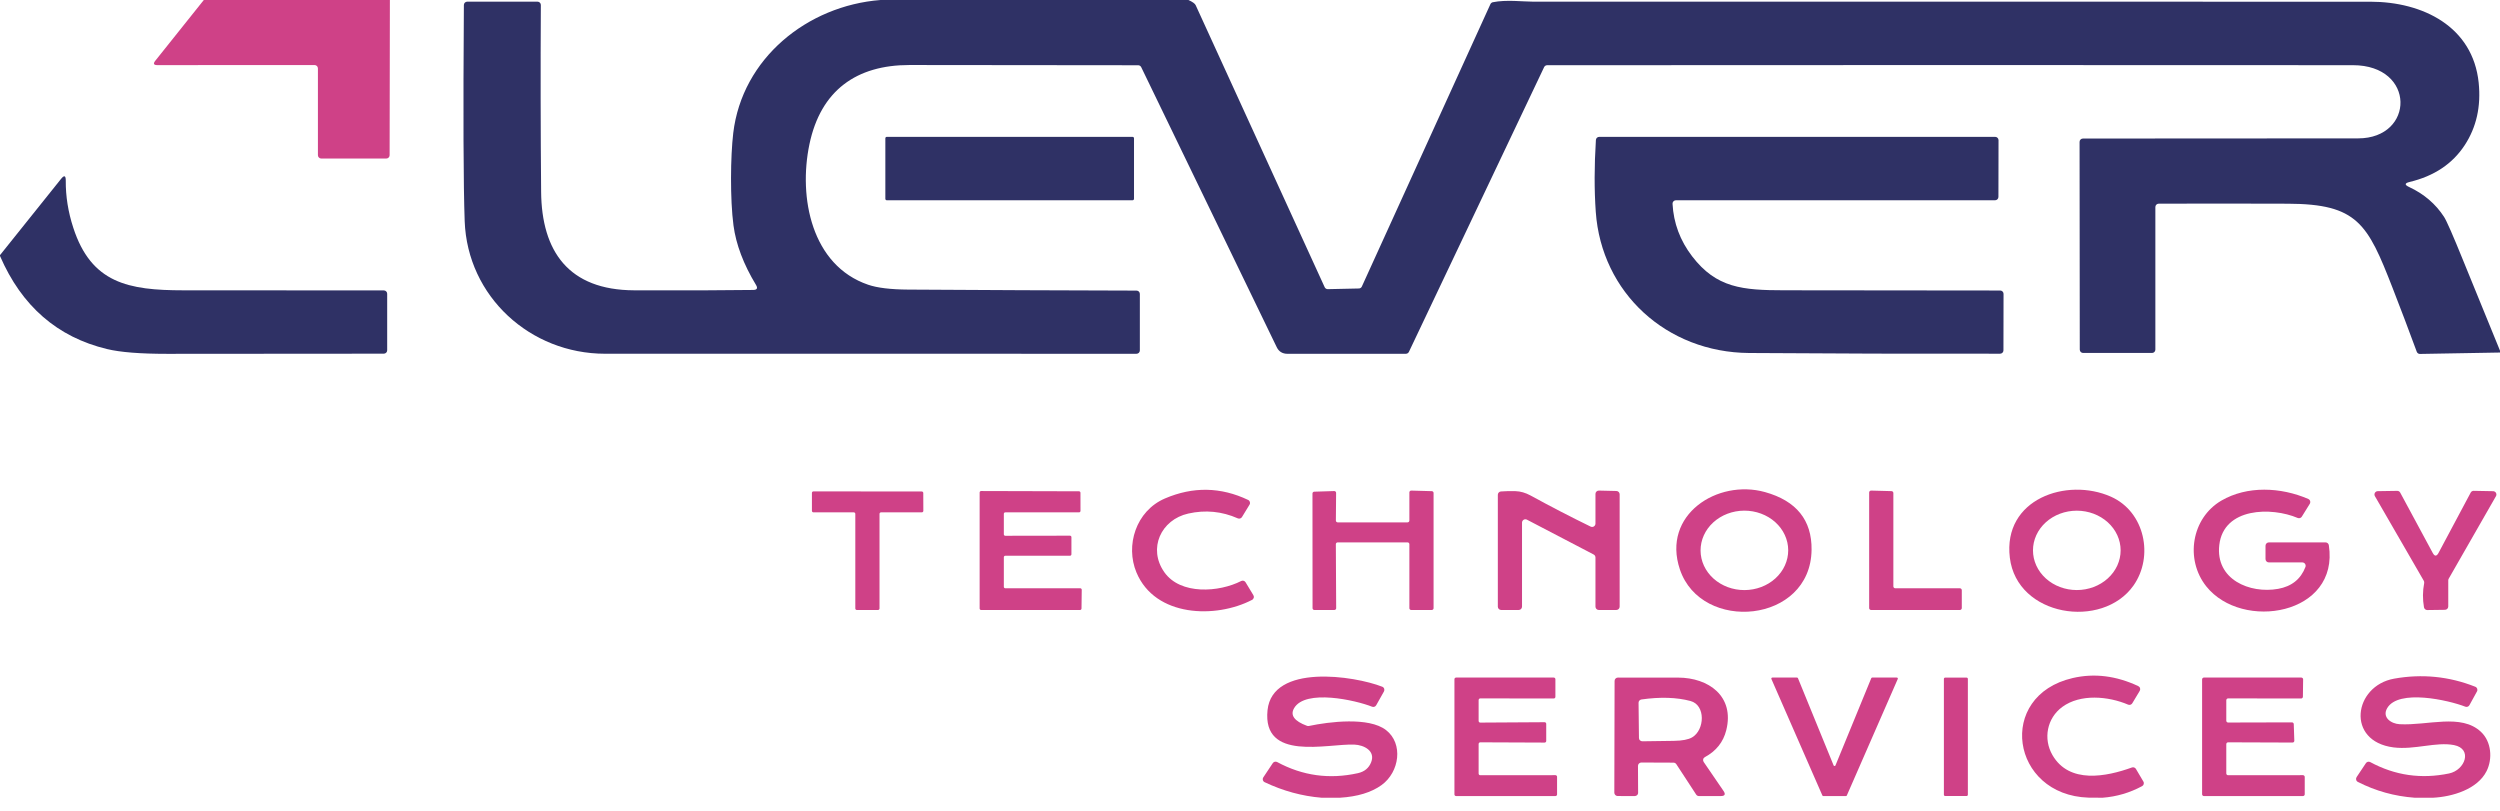 <svg width="151" height="49" viewBox="0 0 151 49" fill="none" xmlns="http://www.w3.org/2000/svg">
<path d="M12.31 0H23.549L23.533 9.374C23.533 9.428 23.512 9.479 23.474 9.517C23.436 9.555 23.385 9.576 23.331 9.576H19.404C19.351 9.576 19.299 9.555 19.262 9.517C19.224 9.479 19.202 9.428 19.202 9.374V4.131C19.202 4.077 19.181 4.026 19.143 3.988C19.106 3.95 19.054 3.929 19.001 3.929L9.505 3.933C9.282 3.933 9.24 3.846 9.378 3.671L12.31 0Z" fill="#CF4187"/>
<path d="M53.184 0H71.782C72.03 0.113 72.175 0.217 72.218 0.312C74.816 5.988 77.413 11.666 80.01 17.346C80.026 17.382 80.052 17.412 80.086 17.433C80.119 17.455 80.158 17.465 80.197 17.465L82.076 17.424C82.114 17.424 82.151 17.413 82.183 17.392C82.215 17.371 82.24 17.342 82.255 17.308L90.021 0.25C90.034 0.221 90.054 0.196 90.079 0.176C90.104 0.156 90.133 0.142 90.164 0.135C90.979 -0.03 91.997 0.101 92.608 0.101C109.459 0.099 126.31 0.1 143.162 0.103C146.353 0.103 149.363 1.613 149.712 4.994C149.859 6.424 149.579 7.682 148.869 8.768C148.132 9.895 147.022 10.636 145.538 10.991C145.237 11.064 145.227 11.165 145.508 11.294C146.406 11.712 147.11 12.314 147.621 13.1C147.774 13.335 148.161 14.217 148.78 15.745C149.515 17.558 150.255 19.37 151 21.18V21.293L146.163 21.378C146.122 21.379 146.081 21.366 146.047 21.342C146.012 21.318 145.986 21.284 145.972 21.245C145.48 19.91 144.992 18.622 144.508 17.38C143 13.511 142.391 12.318 138.192 12.304C135.589 12.294 132.987 12.294 130.386 12.302C130.333 12.302 130.281 12.323 130.243 12.361C130.206 12.399 130.184 12.45 130.184 12.503V21.118C130.184 21.171 130.163 21.223 130.125 21.26C130.088 21.298 130.036 21.319 129.983 21.319H125.82C125.767 21.319 125.716 21.298 125.678 21.261C125.64 21.223 125.619 21.172 125.618 21.118L125.606 8.57C125.606 8.544 125.611 8.518 125.621 8.493C125.631 8.469 125.646 8.446 125.664 8.428C125.683 8.409 125.705 8.394 125.73 8.384C125.755 8.374 125.781 8.369 125.808 8.368C131.463 8.367 137.004 8.364 142.43 8.358C145.857 8.356 145.93 3.939 142.117 3.937C125.894 3.927 109.671 3.927 93.448 3.939C93.41 3.939 93.372 3.95 93.34 3.97C93.307 3.991 93.281 4.02 93.265 4.054L85.098 21.253C85.082 21.287 85.056 21.316 85.023 21.337C84.991 21.357 84.953 21.368 84.915 21.368L77.768 21.37C77.46 21.37 77.242 21.235 77.113 20.967L68.928 4.054C68.911 4.02 68.885 3.992 68.853 3.972C68.821 3.952 68.784 3.941 68.746 3.941C64.144 3.932 59.538 3.927 54.928 3.927C51.737 3.927 49.57 5.451 48.888 8.721C48.221 11.921 49.009 16.029 52.439 17.199C52.988 17.387 53.79 17.484 54.844 17.491C59.446 17.521 64.046 17.541 68.645 17.552C68.699 17.552 68.75 17.573 68.788 17.61C68.826 17.648 68.847 17.7 68.847 17.753V21.166C68.847 21.22 68.826 21.271 68.788 21.309C68.75 21.347 68.699 21.368 68.645 21.368C57.94 21.37 47.239 21.37 36.542 21.366C32.028 21.364 28.234 17.914 28.067 13.358C27.989 11.213 27.973 6.861 28.018 0.3C28.018 0.247 28.04 0.197 28.078 0.159C28.115 0.122 28.167 0.101 28.22 0.101H32.466C32.492 0.101 32.519 0.106 32.544 0.116C32.568 0.126 32.59 0.141 32.609 0.16C32.628 0.179 32.643 0.201 32.653 0.225C32.663 0.25 32.668 0.276 32.667 0.302C32.646 4.064 32.651 7.823 32.684 11.578C32.714 15.183 34.341 17.521 38.306 17.535C41.256 17.546 43.651 17.539 45.491 17.513C45.727 17.511 45.783 17.408 45.661 17.207C44.908 15.963 44.455 14.765 44.302 13.612C44.094 12.034 44.12 9.447 44.288 8.036C44.826 3.524 48.757 0.347 53.184 0Z" fill="#2F3165"/>
<path d="M68.407 8.266H53.561C53.513 8.266 53.475 8.304 53.475 8.352V12.009C53.475 12.057 53.513 12.096 53.561 12.096H68.407C68.455 12.096 68.494 12.057 68.494 12.009V8.352C68.494 8.304 68.455 8.266 68.407 8.266Z" fill="#2F3165"/>
<path d="M101.021 12.308C101.083 13.474 101.478 14.533 102.206 15.483C103.672 17.394 105.246 17.531 107.77 17.533C112.117 17.537 116.464 17.542 120.812 17.547C120.866 17.547 120.917 17.569 120.955 17.606C120.992 17.644 121.014 17.695 121.014 17.749L121.008 21.164C121.008 21.217 120.986 21.268 120.949 21.305C120.911 21.343 120.86 21.364 120.806 21.364C115.745 21.372 110.69 21.358 105.642 21.321C100.666 21.285 96.727 17.689 96.384 12.79C96.291 11.472 96.294 10.028 96.392 8.455C96.395 8.404 96.418 8.356 96.455 8.32C96.493 8.285 96.542 8.266 96.594 8.266H120.51C120.563 8.266 120.614 8.287 120.652 8.325C120.69 8.362 120.711 8.414 120.711 8.467L120.705 11.895C120.705 11.948 120.684 11.999 120.646 12.037C120.608 12.075 120.557 12.096 120.504 12.096H101.222C101.195 12.096 101.168 12.102 101.143 12.112C101.118 12.123 101.095 12.139 101.076 12.159C101.057 12.178 101.043 12.202 101.033 12.227C101.024 12.253 101.019 12.28 101.021 12.308Z" fill="#2F3165"/>
<path d="M0 15.461V15.41L3.685 10.808C3.879 10.566 3.974 10.599 3.972 10.909C3.965 11.852 4.115 12.798 4.423 13.745C5.51 17.108 7.758 17.533 11.066 17.535C15.105 17.539 19.144 17.541 23.184 17.541C23.238 17.541 23.289 17.562 23.327 17.6C23.365 17.638 23.386 17.689 23.386 17.743V21.16C23.386 21.213 23.365 21.264 23.327 21.302C23.289 21.34 23.238 21.361 23.184 21.362C18.817 21.37 14.455 21.373 10.096 21.372C8.471 21.372 7.261 21.276 6.465 21.083C3.463 20.362 1.308 18.488 0 15.461Z" fill="#2F3165"/>
<path d="M68.642 34.577C67.964 32.956 68.603 30.861 70.364 30.107C72.06 29.38 73.734 29.41 75.387 30.196C75.413 30.208 75.436 30.226 75.454 30.247C75.472 30.269 75.486 30.294 75.494 30.321C75.502 30.348 75.504 30.376 75.5 30.404C75.496 30.432 75.487 30.459 75.472 30.482L75.016 31.228C74.992 31.27 74.952 31.301 74.906 31.316C74.859 31.331 74.809 31.328 74.764 31.309C73.802 30.884 72.805 30.787 71.775 31.018C70.12 31.387 69.321 33.133 70.325 34.561C71.301 35.948 73.638 35.774 74.968 35.093C75.014 35.07 75.066 35.065 75.115 35.079C75.164 35.093 75.206 35.126 75.232 35.169L75.704 35.95C75.718 35.973 75.727 35.999 75.731 36.026C75.735 36.054 75.733 36.081 75.725 36.108C75.718 36.134 75.705 36.159 75.688 36.18C75.671 36.202 75.65 36.219 75.625 36.232C73.442 37.371 69.771 37.282 68.642 34.577Z" fill="#CF4187"/>
<path d="M101.464 34.389C100.359 31.097 103.734 28.92 106.607 29.722C108.503 30.252 109.441 31.415 109.419 33.21C109.365 37.667 102.756 38.246 101.464 34.389ZM108.008 33.233C108.006 32.597 107.725 31.988 107.227 31.539C106.729 31.091 106.054 30.841 105.352 30.843C104.65 30.846 103.978 31.101 103.483 31.552C102.988 32.004 102.712 32.615 102.714 33.252C102.716 33.888 102.997 34.497 103.495 34.945C103.993 35.393 104.667 35.644 105.369 35.641C106.071 35.639 106.744 35.384 107.238 34.932C107.733 34.48 108.01 33.869 108.008 33.233Z" fill="#CF4187"/>
<path d="M121.394 33.686C120.963 30.131 124.84 28.819 127.501 30C129.557 30.916 130.098 33.617 128.862 35.367C126.975 38.036 121.824 37.242 121.394 33.686ZM128.086 33.242C128.086 32.606 127.807 31.997 127.31 31.547C126.814 31.098 126.141 30.845 125.439 30.845C124.737 30.845 124.063 31.098 123.567 31.547C123.07 31.997 122.792 32.606 122.792 33.242C122.792 33.878 123.07 34.487 123.567 34.937C124.063 35.387 124.737 35.639 125.439 35.639C126.141 35.639 126.814 35.387 127.31 34.937C127.807 34.487 128.086 33.878 128.086 33.242Z" fill="#CF4187"/>
<path d="M139.249 34.244C139.26 34.213 139.264 34.18 139.26 34.148C139.256 34.115 139.244 34.084 139.225 34.057C139.207 34.03 139.182 34.008 139.153 33.993C139.124 33.978 139.092 33.97 139.059 33.97H137.039C136.986 33.97 136.934 33.949 136.896 33.911C136.859 33.873 136.837 33.822 136.837 33.769V32.962C136.837 32.909 136.859 32.857 136.896 32.819C136.934 32.782 136.986 32.761 137.039 32.761H140.464C140.512 32.761 140.558 32.778 140.594 32.809C140.631 32.841 140.655 32.884 140.662 32.932C141.309 37.149 135.424 38.135 133.259 35.416C131.965 33.789 132.366 31.291 134.172 30.236C135.731 29.329 137.759 29.418 139.42 30.138C139.446 30.149 139.47 30.166 139.489 30.188C139.509 30.209 139.523 30.235 139.532 30.262C139.54 30.29 139.543 30.319 139.539 30.348C139.536 30.377 139.526 30.405 139.511 30.43L139.031 31.204C139.006 31.245 138.967 31.276 138.921 31.291C138.875 31.305 138.825 31.303 138.781 31.285C137.198 30.611 134.307 30.644 134.045 32.918C133.805 35 135.884 35.873 137.597 35.567C138.417 35.42 138.968 34.979 139.249 34.244Z" fill="#CF4187"/>
<path d="M51.57 30.946H49.131C49.107 30.946 49.084 30.936 49.067 30.919C49.05 30.902 49.04 30.879 49.04 30.855V29.771C49.04 29.747 49.05 29.724 49.067 29.706C49.084 29.689 49.107 29.68 49.131 29.68L55.675 29.686C55.699 29.686 55.722 29.695 55.739 29.713C55.756 29.73 55.766 29.753 55.766 29.777L55.77 30.855C55.77 30.879 55.76 30.902 55.743 30.919C55.726 30.936 55.703 30.946 55.679 30.946H53.213C53.189 30.946 53.166 30.956 53.149 30.973C53.132 30.99 53.123 31.013 53.123 31.037V36.752C53.123 36.776 53.113 36.799 53.096 36.816C53.079 36.833 53.056 36.843 53.032 36.843H51.752C51.727 36.843 51.705 36.833 51.687 36.816C51.67 36.799 51.661 36.776 51.661 36.752V31.037C51.661 31.013 51.651 30.99 51.634 30.973C51.617 30.956 51.594 30.946 51.57 30.946Z" fill="#CF4187"/>
<path d="M60.72 35.532H65.248C65.26 35.532 65.272 35.535 65.283 35.539C65.293 35.544 65.303 35.551 65.312 35.559C65.32 35.568 65.326 35.578 65.331 35.589C65.335 35.6 65.337 35.611 65.337 35.623L65.323 36.756C65.322 36.779 65.313 36.801 65.296 36.818C65.28 36.834 65.257 36.843 65.234 36.843H59.259C59.235 36.843 59.212 36.834 59.196 36.817C59.179 36.8 59.17 36.778 59.17 36.754V29.746C59.17 29.723 59.179 29.7 59.196 29.684C59.212 29.667 59.235 29.658 59.259 29.658L65.172 29.674C65.195 29.674 65.218 29.683 65.234 29.7C65.251 29.716 65.26 29.739 65.26 29.762L65.262 30.857C65.262 30.881 65.253 30.903 65.236 30.92C65.22 30.937 65.197 30.946 65.174 30.946H60.72C60.697 30.946 60.674 30.955 60.657 30.972C60.641 30.989 60.632 31.011 60.632 31.035V32.273C60.632 32.296 60.641 32.319 60.657 32.335C60.674 32.352 60.697 32.361 60.72 32.361L64.625 32.355C64.649 32.355 64.671 32.364 64.688 32.381C64.705 32.398 64.714 32.42 64.714 32.444V33.478C64.714 33.502 64.705 33.524 64.688 33.541C64.671 33.557 64.649 33.567 64.625 33.567H60.72C60.697 33.567 60.674 33.576 60.657 33.593C60.641 33.609 60.632 33.632 60.632 33.656V35.444C60.632 35.467 60.641 35.49 60.657 35.506C60.674 35.523 60.697 35.532 60.72 35.532Z" fill="#CF4187"/>
<path d="M79.378 29.698L80.59 29.66C80.604 29.659 80.619 29.662 80.632 29.667C80.646 29.673 80.658 29.681 80.668 29.691C80.678 29.701 80.687 29.713 80.692 29.726C80.698 29.74 80.701 29.754 80.701 29.768L80.687 31.44C80.686 31.454 80.689 31.469 80.694 31.482C80.7 31.495 80.708 31.508 80.718 31.518C80.728 31.528 80.74 31.537 80.753 31.542C80.767 31.548 80.781 31.551 80.796 31.551H85.017C85.046 31.551 85.074 31.539 85.094 31.519C85.115 31.498 85.126 31.471 85.126 31.442V29.74C85.126 29.726 85.129 29.711 85.134 29.698C85.14 29.685 85.148 29.673 85.159 29.663C85.169 29.652 85.181 29.644 85.195 29.639C85.208 29.634 85.222 29.631 85.237 29.631L86.481 29.666C86.509 29.666 86.536 29.678 86.556 29.698C86.576 29.719 86.588 29.746 86.588 29.774V36.734C86.588 36.763 86.576 36.79 86.556 36.811C86.535 36.831 86.508 36.843 86.479 36.843H85.235C85.206 36.843 85.178 36.831 85.158 36.811C85.137 36.79 85.126 36.763 85.126 36.734V32.869C85.126 32.84 85.115 32.812 85.094 32.792C85.074 32.772 85.046 32.76 85.017 32.76H80.793C80.765 32.76 80.737 32.772 80.716 32.792C80.696 32.812 80.685 32.84 80.685 32.869L80.705 36.734C80.705 36.748 80.702 36.762 80.697 36.776C80.691 36.789 80.683 36.801 80.673 36.811C80.663 36.821 80.651 36.829 80.638 36.834C80.624 36.84 80.61 36.843 80.596 36.843H79.386C79.358 36.843 79.33 36.831 79.309 36.811C79.289 36.79 79.278 36.763 79.278 36.734L79.273 29.807C79.273 29.779 79.284 29.752 79.304 29.731C79.323 29.711 79.35 29.699 79.378 29.698Z" fill="#CF4187"/>
<path d="M96.366 31.625V29.833C96.366 29.806 96.371 29.78 96.381 29.755C96.392 29.73 96.407 29.708 96.426 29.689C96.445 29.67 96.468 29.655 96.493 29.646C96.518 29.636 96.544 29.631 96.571 29.631L97.63 29.656C97.682 29.657 97.733 29.678 97.77 29.716C97.807 29.754 97.827 29.804 97.827 29.857V36.641C97.827 36.695 97.806 36.746 97.768 36.784C97.73 36.822 97.679 36.843 97.626 36.843H96.567C96.514 36.843 96.463 36.822 96.425 36.784C96.387 36.746 96.366 36.695 96.366 36.641V33.669C96.365 33.633 96.355 33.597 96.336 33.566C96.317 33.535 96.29 33.509 96.257 33.492L92.225 31.387C92.194 31.371 92.16 31.364 92.125 31.365C92.09 31.366 92.057 31.376 92.027 31.394C91.998 31.412 91.973 31.438 91.956 31.468C91.939 31.498 91.93 31.532 91.93 31.567V36.641C91.93 36.695 91.909 36.746 91.871 36.784C91.834 36.822 91.782 36.843 91.729 36.843H90.67C90.617 36.843 90.566 36.822 90.528 36.784C90.49 36.746 90.469 36.695 90.469 36.641V29.885C90.469 29.835 90.488 29.786 90.523 29.748C90.557 29.711 90.605 29.688 90.656 29.684C90.952 29.662 91.246 29.656 91.537 29.666C91.838 29.675 92.14 29.762 92.442 29.926C93.639 30.582 94.85 31.209 96.075 31.807C96.106 31.822 96.14 31.829 96.174 31.827C96.209 31.825 96.242 31.815 96.271 31.797C96.3 31.778 96.324 31.753 96.34 31.723C96.357 31.693 96.366 31.66 96.366 31.625Z" fill="#CF4187"/>
<path d="M114.474 35.532H118.377C118.407 35.532 118.437 35.544 118.458 35.566C118.48 35.587 118.492 35.617 118.492 35.647V36.728C118.492 36.758 118.48 36.788 118.458 36.809C118.437 36.831 118.407 36.843 118.377 36.843H113.012C112.982 36.843 112.953 36.831 112.931 36.809C112.91 36.788 112.897 36.758 112.897 36.728V29.746C112.897 29.731 112.9 29.716 112.906 29.702C112.912 29.688 112.921 29.675 112.932 29.664C112.943 29.654 112.956 29.645 112.97 29.64C112.984 29.634 112.999 29.631 113.014 29.631L114.246 29.664C114.276 29.664 114.305 29.677 114.326 29.698C114.347 29.72 114.359 29.748 114.359 29.779V35.417C114.359 35.448 114.371 35.477 114.393 35.499C114.414 35.52 114.444 35.532 114.474 35.532Z" fill="#CF4187"/>
<path d="M147.289 33.393L149.23 29.753C149.247 29.719 149.274 29.692 149.306 29.673C149.338 29.654 149.375 29.644 149.411 29.646L150.585 29.668C150.62 29.668 150.654 29.678 150.684 29.696C150.715 29.714 150.74 29.739 150.757 29.77C150.774 29.8 150.783 29.835 150.783 29.87C150.783 29.905 150.774 29.94 150.756 29.97L147.901 34.954C147.884 34.985 147.875 35.018 147.875 35.055V36.631C147.875 36.684 147.854 36.735 147.817 36.773C147.78 36.811 147.729 36.832 147.676 36.833L146.609 36.847C146.561 36.848 146.515 36.831 146.478 36.8C146.441 36.77 146.416 36.727 146.408 36.679C146.323 36.188 146.327 35.701 146.42 35.22C146.43 35.172 146.422 35.122 146.397 35.079L143.444 29.968C143.426 29.938 143.417 29.903 143.417 29.868C143.417 29.833 143.426 29.799 143.443 29.768C143.461 29.737 143.486 29.712 143.516 29.694C143.546 29.676 143.58 29.666 143.615 29.666L144.791 29.648C144.828 29.647 144.864 29.657 144.896 29.675C144.928 29.693 144.954 29.72 144.972 29.753L146.934 33.393C147.052 33.614 147.17 33.614 147.289 33.393Z" fill="#CF4187"/>
<path d="M80.931 48.183H79.823C78.647 48.086 77.501 47.774 76.385 47.245C76.359 47.233 76.336 47.215 76.317 47.193C76.299 47.171 76.285 47.145 76.278 47.117C76.27 47.089 76.269 47.06 76.273 47.031C76.278 47.002 76.289 46.975 76.305 46.951L76.877 46.092C76.905 46.05 76.948 46.021 76.997 46.009C77.046 45.997 77.097 46.004 77.141 46.028C78.675 46.858 80.3 47.082 82.018 46.699C82.416 46.61 82.683 46.388 82.82 46.032C83.083 45.354 82.389 44.996 81.796 44.973C80.159 44.913 76.238 46.006 76.559 42.895C76.851 40.07 81.8 40.814 83.488 41.478C83.515 41.488 83.539 41.504 83.559 41.525C83.579 41.545 83.595 41.57 83.604 41.597C83.614 41.624 83.618 41.653 83.616 41.682C83.613 41.711 83.605 41.739 83.591 41.764L83.123 42.596C83.099 42.639 83.061 42.672 83.015 42.688C82.969 42.705 82.918 42.704 82.873 42.685C81.889 42.292 78.841 41.603 78.163 42.774C77.915 43.201 78.175 43.557 78.944 43.84C78.979 43.854 79.018 43.856 79.057 43.849C80.284 43.59 82.679 43.292 83.716 44.096C84.772 44.915 84.532 46.631 83.448 47.417C82.831 47.863 81.992 48.118 80.931 48.183Z" fill="#CF4187"/>
<path d="M126.998 48.183L126.143 48.177C121.45 48.026 120.552 42.024 125.193 40.953C126.496 40.652 127.815 40.815 129.151 41.441C129.176 41.453 129.199 41.47 129.218 41.492C129.237 41.513 129.251 41.538 129.259 41.565C129.267 41.592 129.27 41.62 129.267 41.648C129.263 41.676 129.254 41.703 129.24 41.728L128.79 42.478C128.765 42.52 128.725 42.551 128.679 42.566C128.633 42.581 128.583 42.579 128.538 42.56C127.342 42.05 125.661 41.895 124.564 42.697C123.635 43.377 123.399 44.621 123.968 45.606C124.98 47.36 127.215 46.917 128.768 46.356C128.812 46.34 128.86 46.34 128.904 46.356C128.949 46.372 128.986 46.403 129.01 46.443L129.459 47.203C129.473 47.226 129.483 47.252 129.486 47.279C129.49 47.306 129.488 47.333 129.481 47.359C129.474 47.385 129.462 47.41 129.445 47.431C129.428 47.453 129.407 47.47 129.383 47.483C128.638 47.885 127.843 48.118 126.998 48.183Z" fill="#CF4187"/>
<path d="M146.956 48.183H145.847C144.633 48.094 143.49 47.776 142.416 47.229C142.391 47.217 142.368 47.199 142.35 47.176C142.332 47.154 142.32 47.129 142.312 47.101C142.305 47.073 142.304 47.044 142.308 47.016C142.313 46.988 142.324 46.961 142.339 46.937L142.9 46.096C142.927 46.054 142.969 46.024 143.018 46.012C143.066 46 143.118 46.006 143.162 46.03C144.655 46.838 146.242 47.067 147.924 46.717C148.893 46.516 149.363 45.229 148.224 45.004C147.147 44.79 145.837 45.304 144.567 45.143C141.678 44.772 142.154 41.427 144.609 40.99C146.293 40.69 147.926 40.853 149.508 41.48C149.535 41.49 149.559 41.506 149.578 41.526C149.598 41.547 149.613 41.571 149.623 41.598C149.632 41.625 149.636 41.654 149.634 41.682C149.631 41.711 149.623 41.739 149.609 41.764L149.153 42.593C149.13 42.635 149.091 42.668 149.045 42.685C148.999 42.702 148.949 42.701 148.903 42.683C147.893 42.288 144.869 41.603 144.186 42.772C143.863 43.326 144.416 43.713 144.936 43.742C146.637 43.834 148.645 43.082 149.843 44.197C150.488 44.796 150.561 45.84 150.188 46.578C149.635 47.675 148.123 48.124 146.956 48.183Z" fill="#CF4187"/>
<path d="M93.392 43.719V44.754C93.392 44.78 93.381 44.805 93.363 44.824C93.344 44.842 93.319 44.852 93.293 44.852L89.408 44.836C89.395 44.836 89.382 44.839 89.37 44.844C89.358 44.849 89.347 44.856 89.338 44.865C89.329 44.874 89.322 44.885 89.317 44.897C89.312 44.909 89.309 44.922 89.309 44.935V46.725C89.309 46.738 89.312 46.751 89.317 46.763C89.322 46.775 89.329 46.786 89.338 46.795C89.347 46.804 89.358 46.812 89.37 46.817C89.382 46.822 89.395 46.824 89.408 46.824L93.948 46.82C93.974 46.82 93.999 46.831 94.018 46.849C94.037 46.868 94.047 46.893 94.047 46.919V47.983C94.047 48.01 94.037 48.035 94.018 48.053C93.999 48.072 93.974 48.082 93.948 48.082H87.946C87.92 48.082 87.895 48.072 87.877 48.053C87.858 48.035 87.848 48.01 87.848 47.983V41.024C87.848 40.998 87.858 40.973 87.877 40.954C87.895 40.936 87.92 40.925 87.946 40.925H93.847C93.874 40.925 93.899 40.936 93.917 40.954C93.936 40.973 93.946 40.998 93.946 41.024V42.091C93.946 42.117 93.936 42.142 93.917 42.16C93.899 42.179 93.874 42.189 93.847 42.189L89.408 42.183C89.395 42.183 89.382 42.186 89.37 42.191C89.358 42.196 89.347 42.203 89.338 42.212C89.329 42.221 89.322 42.232 89.317 42.244C89.312 42.256 89.309 42.269 89.309 42.282V43.546C89.309 43.559 89.312 43.572 89.317 43.584C89.322 43.596 89.329 43.607 89.338 43.616C89.347 43.625 89.358 43.632 89.37 43.637C89.382 43.642 89.395 43.645 89.408 43.645L93.293 43.621C93.319 43.621 93.344 43.631 93.363 43.65C93.381 43.668 93.392 43.693 93.392 43.719Z" fill="#CF4187"/>
<path d="M102.902 46.022L104.097 47.768C104.241 47.977 104.185 48.082 103.93 48.082H102.615C102.582 48.082 102.549 48.074 102.52 48.058C102.491 48.042 102.466 48.019 102.448 47.991L101.249 46.155C101.23 46.127 101.205 46.104 101.175 46.088C101.146 46.072 101.113 46.064 101.079 46.064L99.136 46.056C99.109 46.056 99.083 46.061 99.058 46.072C99.034 46.082 99.011 46.097 98.993 46.116C98.974 46.135 98.959 46.157 98.949 46.182C98.939 46.207 98.934 46.233 98.934 46.26L98.942 47.88C98.943 47.907 98.938 47.933 98.927 47.958C98.918 47.983 98.903 48.005 98.884 48.024C98.865 48.042 98.843 48.057 98.818 48.067C98.794 48.077 98.767 48.082 98.741 48.082L97.707 48.08C97.653 48.08 97.602 48.058 97.564 48.02C97.526 47.982 97.505 47.93 97.505 47.877L97.521 41.127C97.521 41.073 97.542 41.022 97.58 40.984C97.618 40.947 97.669 40.925 97.723 40.925C98.927 40.924 100.138 40.925 101.355 40.927C103.206 40.931 104.777 42.058 104.267 44.102C104.088 44.82 103.656 45.363 102.972 45.731C102.948 45.745 102.926 45.763 102.909 45.785C102.891 45.807 102.879 45.833 102.872 45.86C102.866 45.888 102.865 45.916 102.87 45.944C102.875 45.972 102.886 45.998 102.902 46.022ZM98.969 42.449L98.993 44.574C98.993 44.601 98.999 44.627 99.009 44.651C99.019 44.676 99.035 44.698 99.054 44.716C99.073 44.735 99.096 44.749 99.12 44.759C99.145 44.769 99.172 44.774 99.198 44.774C99.83 44.764 100.463 44.756 101.097 44.748C101.608 44.741 101.978 44.67 102.206 44.536C102.966 44.092 103.037 42.586 102.101 42.339C101.261 42.117 100.275 42.087 99.142 42.248C99.093 42.255 99.049 42.279 99.017 42.316C98.985 42.353 98.968 42.401 98.969 42.449Z" fill="#CF4187"/>
<path d="M110.863 46.23L113.024 40.964C113.029 40.952 113.037 40.943 113.047 40.936C113.057 40.929 113.069 40.925 113.081 40.925H114.569C114.579 40.925 114.589 40.928 114.598 40.932C114.607 40.937 114.614 40.944 114.62 40.952C114.626 40.961 114.629 40.97 114.63 40.98C114.631 40.99 114.629 41.001 114.625 41.01L111.549 48.046C111.544 48.057 111.536 48.066 111.526 48.073C111.516 48.079 111.504 48.082 111.492 48.082H110.127C110.115 48.082 110.104 48.079 110.094 48.073C110.084 48.066 110.076 48.057 110.071 48.046L106.992 41.01C106.988 41.001 106.987 40.99 106.988 40.98C106.988 40.97 106.992 40.961 106.997 40.952C107.003 40.944 107.011 40.937 107.02 40.932C107.029 40.928 107.039 40.925 107.049 40.925H108.541C108.553 40.925 108.565 40.929 108.575 40.936C108.585 40.943 108.593 40.952 108.597 40.964L110.75 46.23C110.755 46.241 110.762 46.251 110.772 46.258C110.783 46.264 110.794 46.268 110.807 46.268C110.819 46.268 110.831 46.264 110.841 46.258C110.851 46.251 110.859 46.241 110.863 46.23Z" fill="#CF4187"/>
<path d="M118.78 40.927H117.49C117.446 40.927 117.411 40.962 117.411 41.006V48.002C117.411 48.045 117.446 48.08 117.49 48.08H118.78C118.823 48.08 118.859 48.045 118.859 48.002V41.006C118.859 40.962 118.823 40.927 118.78 40.927Z" fill="#CF4187"/>
<path d="M134.577 46.824L139.097 46.82C139.126 46.82 139.154 46.832 139.174 46.852C139.195 46.872 139.206 46.9 139.206 46.929V47.973C139.206 48.002 139.195 48.03 139.174 48.05C139.154 48.071 139.126 48.082 139.097 48.082H133.116C133.087 48.082 133.059 48.071 133.039 48.05C133.018 48.03 133.007 48.002 133.007 47.973V41.034C133.007 41.005 133.018 40.978 133.039 40.957C133.059 40.937 133.087 40.925 133.116 40.925H139C139.015 40.925 139.029 40.928 139.043 40.934C139.056 40.939 139.068 40.948 139.078 40.958C139.088 40.968 139.096 40.98 139.102 40.994C139.107 41.007 139.11 41.022 139.109 41.036L139.095 42.083C139.095 42.111 139.083 42.138 139.063 42.158C139.042 42.178 139.015 42.189 138.986 42.189L134.577 42.183C134.548 42.183 134.521 42.195 134.5 42.215C134.48 42.236 134.468 42.263 134.468 42.292V43.532C134.468 43.561 134.48 43.589 134.5 43.609C134.521 43.629 134.548 43.641 134.577 43.641L138.434 43.631C138.462 43.631 138.489 43.642 138.51 43.661C138.53 43.681 138.542 43.708 138.543 43.736L138.577 44.738C138.578 44.752 138.575 44.767 138.57 44.781C138.565 44.794 138.557 44.807 138.547 44.817C138.537 44.828 138.524 44.836 138.511 44.842C138.497 44.848 138.483 44.85 138.468 44.85L134.577 44.836C134.548 44.836 134.521 44.848 134.5 44.868C134.48 44.889 134.468 44.916 134.468 44.945V46.715C134.468 46.744 134.48 46.772 134.5 46.792C134.521 46.813 134.548 46.824 134.577 46.824Z" fill="#CF4187"/>
</svg>

